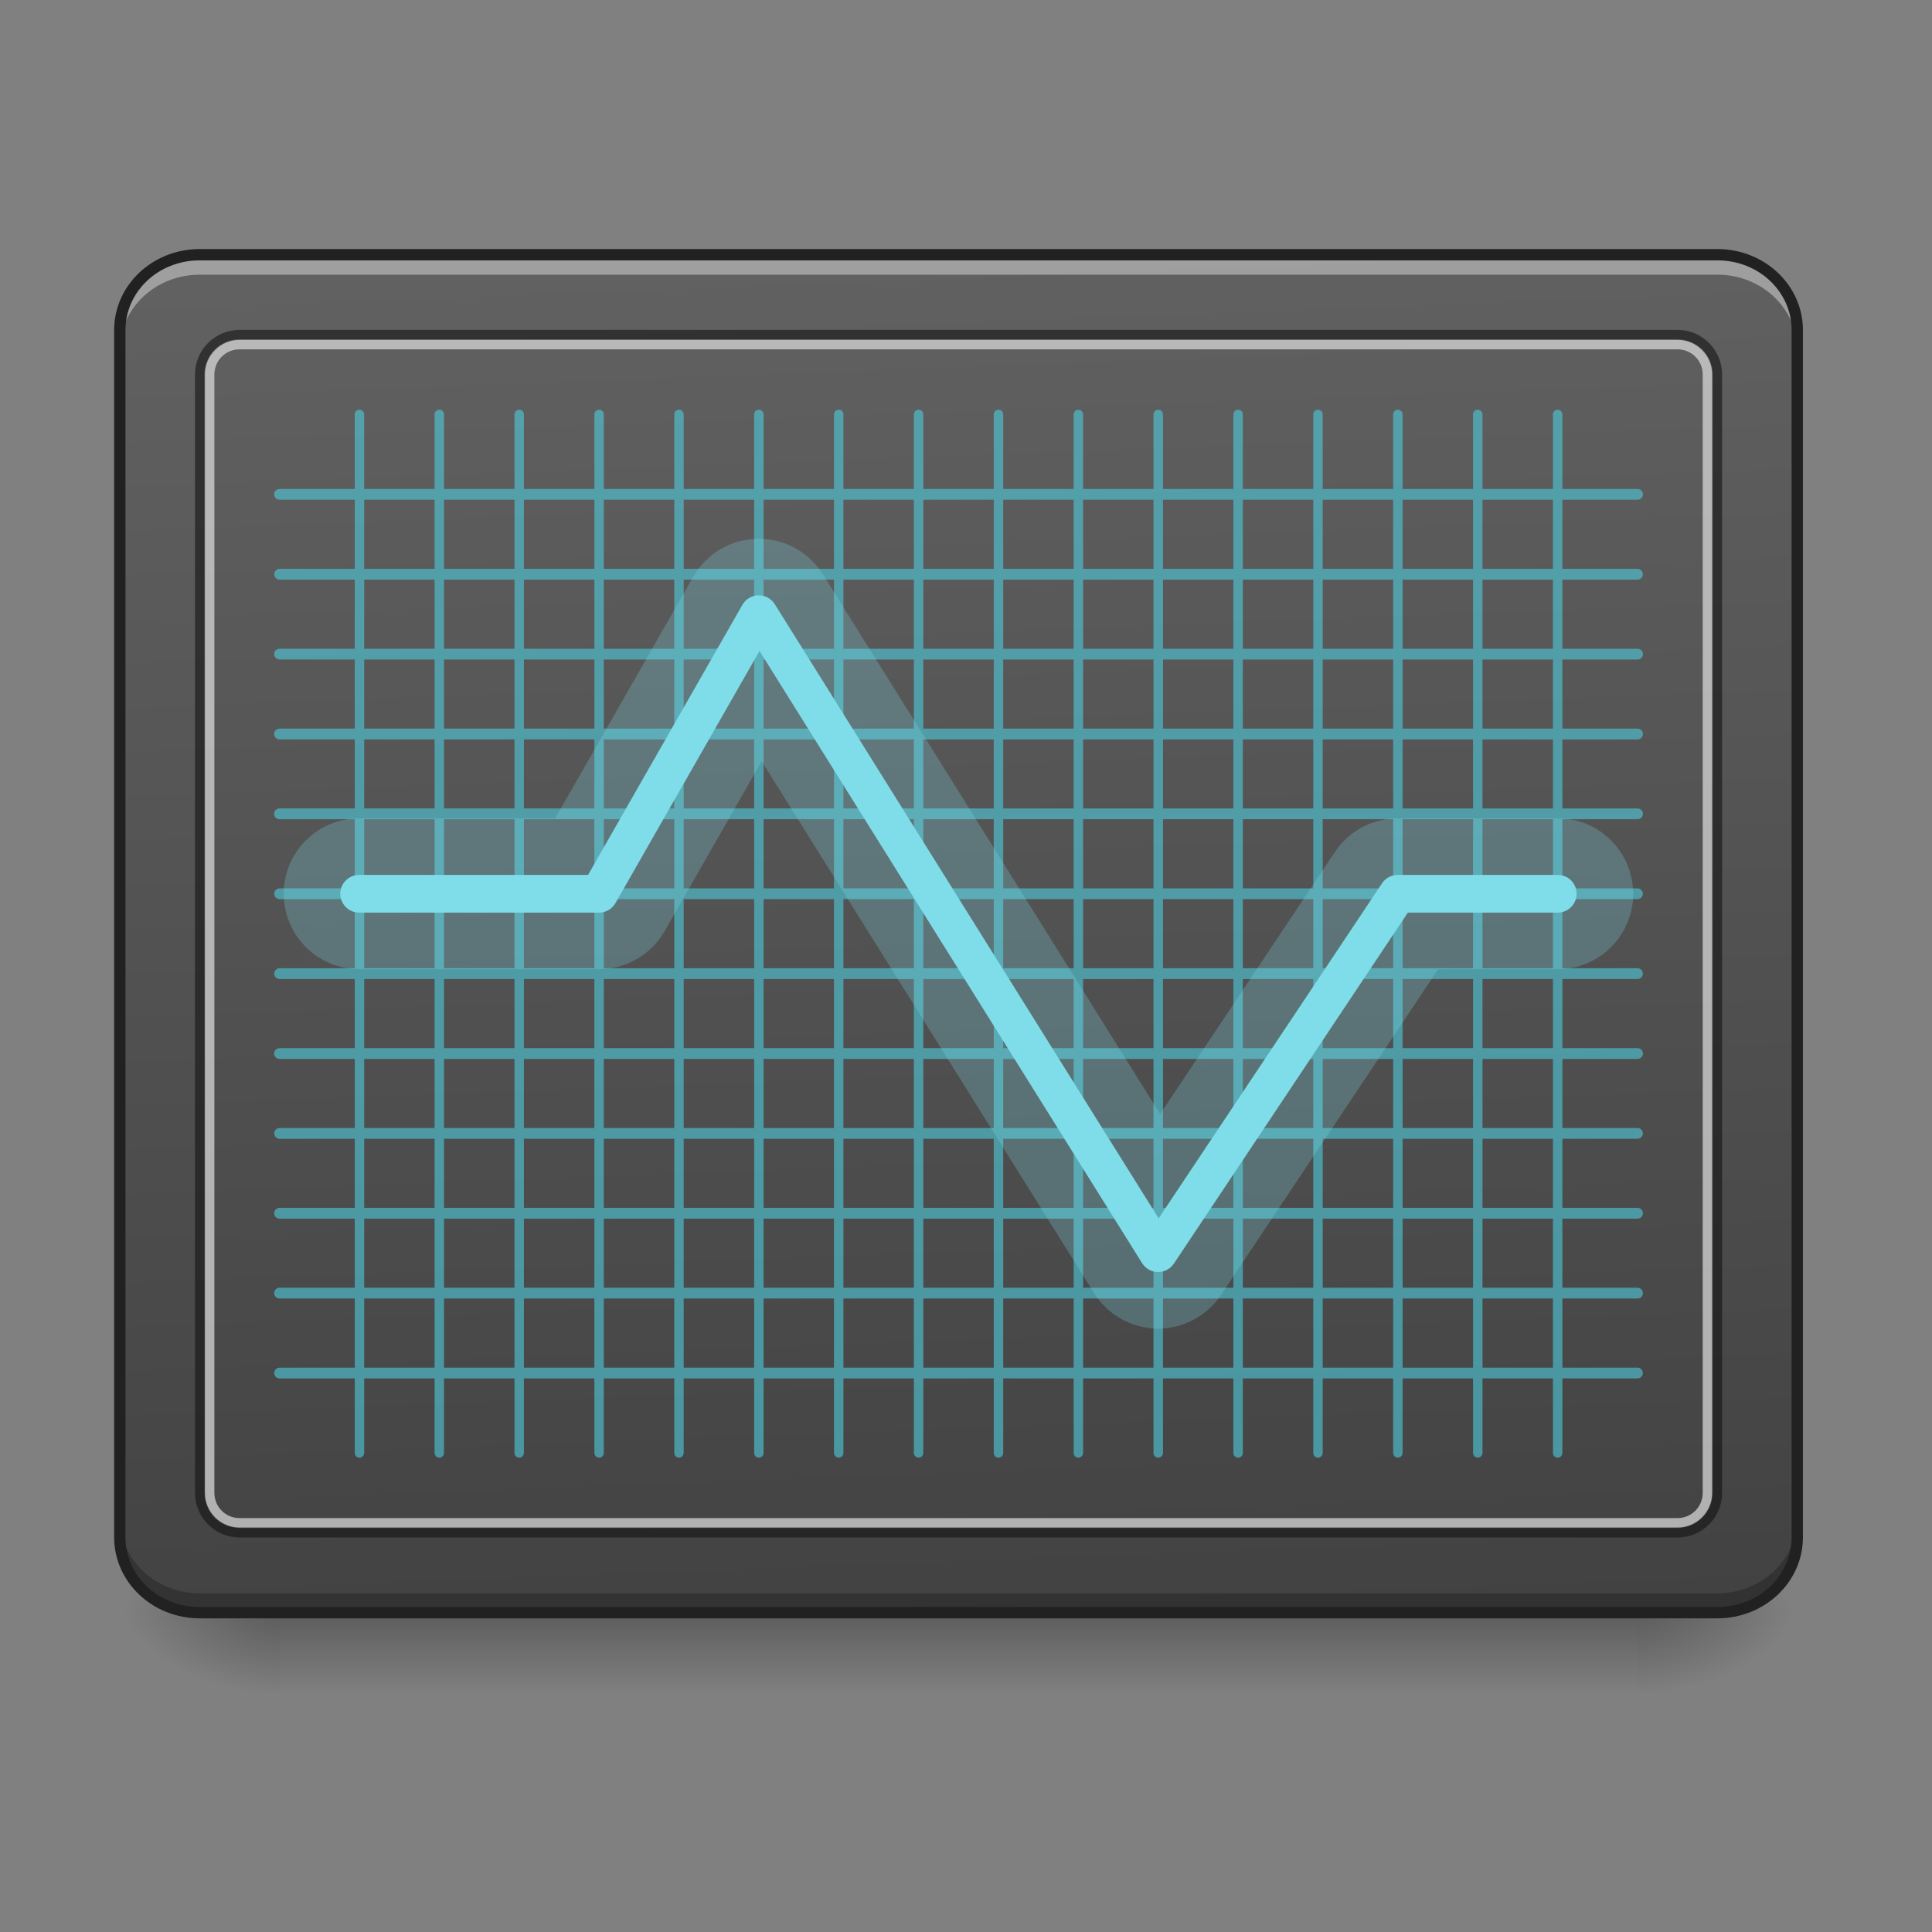 <?xml version="1.0" encoding="UTF-8"?>
<svg xmlns="http://www.w3.org/2000/svg" xmlns:xlink="http://www.w3.org/1999/xlink" width="128pt" height="128pt" viewBox="0 0 128 128" version="1.1">
<rect x="0" y="0" width="128" height="128" fill="#808080" stroke="none"/>
<defs>
<linearGradient id="linear0" gradientUnits="userSpaceOnUse" x1="254" y1="233.5" x2="254" y2="254.667" gradientTransform="matrix(0.25,0,0,0.25,-2.646,48.463)">
<stop offset="0" style="stop-color:rgb(0%,0%,0%);stop-opacity:0.275;"/>
<stop offset="1" style="stop-color:rgb(0%,0%,0%);stop-opacity:0;"/>
</linearGradient>
<radialGradient id="radial0" gradientUnits="userSpaceOnUse" cx="450.909" cy="189.579" fx="450.909" fy="189.579" r="21.167" gradientTransform="matrix(0,-0.313,-0.563,-0,213.815,249.089)">
<stop offset="0" style="stop-color:rgb(0%,0%,0%);stop-opacity:0.314;"/>
<stop offset="0.222" style="stop-color:rgb(0%,0%,0%);stop-opacity:0.275;"/>
<stop offset="1" style="stop-color:rgb(0%,0%,0%);stop-opacity:0;"/>
</radialGradient>
<radialGradient id="radial1" gradientUnits="userSpaceOnUse" cx="450.909" cy="189.579" fx="450.909" fy="189.579" r="21.167" gradientTransform="matrix(-0,0.313,0.563,0,-86.803,-35.402)">
<stop offset="0" style="stop-color:rgb(0%,0%,0%);stop-opacity:0.314;"/>
<stop offset="0.222" style="stop-color:rgb(0%,0%,0%);stop-opacity:0.275;"/>
<stop offset="1" style="stop-color:rgb(0%,0%,0%);stop-opacity:0;"/>
</radialGradient>
<radialGradient id="radial2" gradientUnits="userSpaceOnUse" cx="450.909" cy="189.579" fx="450.909" fy="189.579" r="21.167" gradientTransform="matrix(-0,-0.313,0.563,-0,-86.803,249.089)">
<stop offset="0" style="stop-color:rgb(0%,0%,0%);stop-opacity:0.314;"/>
<stop offset="0.222" style="stop-color:rgb(0%,0%,0%);stop-opacity:0.275;"/>
<stop offset="1" style="stop-color:rgb(0%,0%,0%);stop-opacity:0;"/>
</radialGradient>
<radialGradient id="radial3" gradientUnits="userSpaceOnUse" cx="450.909" cy="189.579" fx="450.909" fy="189.579" r="21.167" gradientTransform="matrix(0,0.313,-0.563,0,213.815,-35.402)">
<stop offset="0" style="stop-color:rgb(0%,0%,0%);stop-opacity:0.314;"/>
<stop offset="0.222" style="stop-color:rgb(0%,0%,0%);stop-opacity:0.275;"/>
<stop offset="1" style="stop-color:rgb(0%,0%,0%);stop-opacity:0;"/>
</radialGradient>
<linearGradient id="linear1" gradientUnits="userSpaceOnUse" x1="307.627" y1="-22.391" x2="305.955" y2="-141.415" gradientTransform="matrix(0.288,0,0,0.763,-19.637,124.706)">
<stop offset="0" style="stop-color:rgb(25.882%,25.882%,25.882%);stop-opacity:1;"/>
<stop offset="1" style="stop-color:rgb(38.039%,38.039%,38.039%);stop-opacity:1;"/>
</linearGradient>
</defs>
<g id="surface1">
<path style=" stroke:none;fill-rule:nonzero;fill:url(#linear0);" d="M 18.523 107.137 L 108.488 107.137 L 108.488 112.137 L 18.523 112.137 Z M 18.523 107.137 "/>
<path style=" stroke:none;fill-rule:nonzero;fill:url(#radial0);" d="M 108.488 106.844 L 119.074 106.844 L 119.074 101.551 L 108.488 101.551 Z M 108.488 106.844 "/>
<path style=" stroke:none;fill-rule:nonzero;fill:url(#radial1);" d="M 18.523 106.844 L 7.938 106.844 L 7.938 112.137 L 18.523 112.137 Z M 18.523 106.844 "/>
<path style=" stroke:none;fill-rule:nonzero;fill:url(#radial2);" d="M 18.523 106.844 L 7.938 106.844 L 7.938 101.551 L 18.523 101.551 Z M 18.523 106.844 "/>
<path style=" stroke:none;fill-rule:nonzero;fill:url(#radial3);" d="M 108.488 106.844 L 119.074 106.844 L 119.074 112.137 L 108.488 112.137 Z M 108.488 106.844 "/>
<path style=" stroke:none;fill-rule:nonzero;fill:url(#linear1);" d="M 13.23 16.875 L 113.781 16.875 C 116.703 16.875 119.074 19.113 119.074 21.875 L 119.074 101.844 C 119.074 104.605 116.703 106.844 113.781 106.844 L 13.23 106.844 C 10.309 106.844 7.938 104.605 7.938 101.844 L 7.938 21.875 C 7.938 19.113 10.309 16.875 13.23 16.875 Z M 13.23 16.875 "/>
<path style=" stroke:none;fill-rule:nonzero;fill:rgb(100%,100%,100%);fill-opacity:0.392;" d="M 13.23 16.875 C 10.297 16.875 7.938 19.105 7.938 21.875 L 7.938 23.199 C 7.938 20.43 10.297 18.199 13.23 18.199 L 113.781 18.199 C 116.715 18.199 119.074 20.43 119.074 23.199 L 119.074 21.875 C 119.074 19.105 116.715 16.875 113.781 16.875 Z M 13.23 16.875 "/>
<path style=" stroke:none;fill-rule:nonzero;fill:rgb(0%,0%,0%);fill-opacity:0.235;" d="M 13.23 106.879 C 10.297 106.879 7.938 104.652 7.938 101.883 L 7.938 100.559 C 7.938 103.328 10.297 105.559 13.23 105.559 L 113.781 105.559 C 116.715 105.559 119.074 103.328 119.074 100.559 L 119.074 101.883 C 119.074 104.652 116.715 106.879 113.781 106.879 Z M 13.23 106.879 "/>
<path style=" stroke:none;fill-rule:nonzero;fill:rgb(12.941%,12.941%,12.941%);fill-opacity:1;" d="M 13.23 16.5 C 10.109 16.5 7.562 18.891 7.562 21.875 L 7.562 101.844 C 7.562 104.828 10.109 107.219 13.23 107.219 L 113.781 107.219 C 116.902 107.219 119.449 104.828 119.449 101.844 L 119.449 21.875 C 119.449 18.891 116.902 16.5 113.781 16.5 Z M 13.23 17.25 L 113.781 17.25 C 116.523 17.25 118.699 19.32 118.699 21.875 L 118.699 101.844 C 118.699 104.402 116.523 106.469 113.781 106.469 L 13.23 106.469 C 10.488 106.469 8.312 104.402 8.312 101.844 L 8.312 21.875 C 8.312 19.32 10.488 17.25 13.23 17.25 Z M 13.23 17.25 "/>
<path style=" stroke:none;fill-rule:nonzero;fill:rgb(6.667%,6.667%,6.667%);fill-opacity:0.588;" d="M 15.875 21.855 C 14.242 21.855 12.918 23.18 12.918 24.816 L 12.918 98.906 C 12.918 100.539 14.242 101.863 15.875 101.863 L 111.137 101.863 C 112.77 101.863 114.094 100.539 114.094 98.906 L 114.094 24.816 C 114.094 23.18 112.77 21.855 111.137 21.855 Z M 15.875 22.48 L 111.137 22.48 C 112.434 22.48 113.469 23.516 113.469 24.816 L 113.469 98.906 C 113.469 100.203 112.434 101.238 111.137 101.238 L 15.875 101.238 C 14.578 101.238 13.543 100.203 13.543 98.906 L 13.543 24.816 C 13.543 23.516 14.578 22.48 15.875 22.48 Z M 15.875 22.48 "/>
<path style=" stroke:none;fill-rule:nonzero;fill:rgb(87.059%,87.059%,87.059%);fill-opacity:0.706;" d="M 15.875 22.52 C 14.609 22.52 13.578 23.547 13.578 24.816 L 13.578 98.906 C 13.578 100.172 14.609 101.203 15.875 101.203 L 111.137 101.203 C 112.402 101.203 113.434 100.172 113.434 98.906 L 113.434 24.816 C 113.434 23.547 112.402 22.52 111.137 22.52 Z M 15.875 23.145 L 111.137 23.145 C 112.066 23.145 112.809 23.883 112.809 24.816 L 112.809 98.906 C 112.809 99.836 112.066 100.578 111.137 100.578 L 15.875 100.578 C 14.945 100.578 14.203 99.836 14.203 98.906 L 14.203 24.816 C 14.203 23.883 14.945 23.145 15.875 23.145 Z M 15.875 23.145 "/>
<path style=" stroke:none;fill-rule:nonzero;fill:rgb(30.196%,81.569%,88.235%);fill-opacity:0.588;" d="M 23.809 27.145 C 23.637 27.148 23.5 27.289 23.504 27.461 L 23.504 32.395 L 18.523 32.395 C 18.395 32.395 18.273 32.461 18.211 32.574 C 18.145 32.684 18.145 32.82 18.211 32.934 C 18.273 33.043 18.395 33.113 18.523 33.109 L 23.504 33.109 L 23.504 37.688 L 18.523 37.688 C 18.328 37.691 18.168 37.848 18.168 38.047 C 18.168 38.242 18.328 38.402 18.523 38.402 L 23.504 38.402 L 23.504 42.98 L 18.523 42.98 C 18.395 42.98 18.273 43.047 18.211 43.156 C 18.145 43.27 18.145 43.406 18.211 43.516 C 18.273 43.629 18.395 43.695 18.523 43.695 L 23.504 43.695 L 23.504 48.273 L 18.523 48.273 C 18.395 48.27 18.273 48.34 18.211 48.449 C 18.145 48.562 18.145 48.699 18.211 48.809 C 18.273 48.922 18.395 48.988 18.523 48.988 L 23.504 48.988 L 23.504 53.562 L 18.523 53.562 C 18.395 53.562 18.273 53.633 18.211 53.742 C 18.145 53.852 18.145 53.992 18.211 54.102 C 18.273 54.211 18.395 54.281 18.523 54.277 L 23.504 54.277 L 23.504 58.855 L 18.523 58.855 C 18.328 58.859 18.168 59.02 18.168 59.215 C 18.168 59.41 18.328 59.57 18.523 59.57 L 23.504 59.57 L 23.504 64.148 L 18.523 64.148 C 18.328 64.152 18.168 64.309 18.168 64.508 C 18.168 64.703 18.328 64.863 18.523 64.863 L 23.504 64.863 L 23.504 69.441 L 18.523 69.441 C 18.395 69.441 18.273 69.508 18.211 69.617 C 18.145 69.73 18.145 69.867 18.211 69.977 C 18.273 70.09 18.395 70.156 18.523 70.156 L 23.504 70.156 L 23.504 74.734 L 18.523 74.734 C 18.328 74.734 18.168 74.895 18.168 75.09 C 18.168 75.285 18.328 75.445 18.523 75.449 L 23.504 75.449 L 23.504 80.023 L 18.523 80.023 C 18.395 80.023 18.273 80.094 18.211 80.203 C 18.145 80.312 18.145 80.453 18.211 80.562 C 18.273 80.672 18.395 80.742 18.523 80.738 L 23.504 80.738 L 23.504 85.316 L 18.523 85.316 C 18.395 85.316 18.273 85.383 18.211 85.496 C 18.145 85.605 18.145 85.742 18.211 85.855 C 18.273 85.965 18.395 86.035 18.523 86.031 L 23.504 86.031 L 23.504 90.609 L 18.523 90.609 C 18.328 90.613 18.168 90.77 18.168 90.969 C 18.168 91.164 18.328 91.324 18.523 91.324 L 23.504 91.324 L 23.504 96.258 C 23.5 96.371 23.559 96.477 23.656 96.531 C 23.754 96.59 23.875 96.59 23.973 96.531 C 24.07 96.477 24.129 96.371 24.129 96.258 L 24.129 91.324 L 28.793 91.324 L 28.793 96.258 C 28.793 96.371 28.852 96.477 28.949 96.531 C 29.047 96.59 29.168 96.59 29.266 96.531 C 29.359 96.477 29.422 96.371 29.418 96.258 L 29.418 91.324 L 34.086 91.324 L 34.086 96.258 C 34.086 96.371 34.145 96.477 34.242 96.531 C 34.34 96.59 34.461 96.59 34.555 96.531 C 34.652 96.477 34.715 96.371 34.711 96.258 L 34.711 91.324 L 39.379 91.324 L 39.379 96.258 C 39.379 96.371 39.438 96.477 39.535 96.531 C 39.633 96.59 39.75 96.59 39.848 96.531 C 39.945 96.477 40.004 96.371 40.004 96.258 L 40.004 91.324 L 44.672 91.324 L 44.672 96.258 C 44.668 96.371 44.73 96.477 44.824 96.531 C 44.922 96.59 45.043 96.59 45.141 96.531 C 45.238 96.477 45.297 96.371 45.297 96.258 L 45.297 91.324 L 49.965 91.324 L 49.965 96.258 C 49.961 96.371 50.02 96.477 50.117 96.531 C 50.215 96.59 50.336 96.59 50.434 96.531 C 50.531 96.477 50.59 96.371 50.59 96.258 L 50.59 91.324 L 55.254 91.324 L 55.254 96.258 C 55.254 96.371 55.312 96.477 55.41 96.531 C 55.508 96.59 55.629 96.59 55.727 96.531 C 55.82 96.477 55.883 96.371 55.879 96.258 L 55.879 91.324 L 60.547 91.324 L 60.547 96.258 C 60.547 96.371 60.605 96.477 60.703 96.531 C 60.801 96.59 60.918 96.59 61.016 96.531 C 61.113 96.477 61.172 96.371 61.172 96.258 L 61.172 91.324 L 65.84 91.324 L 65.84 96.258 C 65.84 96.371 65.898 96.477 65.996 96.531 C 66.094 96.59 66.211 96.59 66.309 96.531 C 66.406 96.477 66.465 96.371 66.465 96.258 L 66.465 91.324 L 71.133 91.324 L 71.133 96.258 C 71.129 96.371 71.191 96.477 71.285 96.531 C 71.383 96.59 71.504 96.59 71.602 96.531 C 71.699 96.477 71.758 96.371 71.758 96.258 L 71.758 91.324 L 76.422 91.324 L 76.422 96.258 C 76.422 96.371 76.48 96.477 76.578 96.531 C 76.676 96.59 76.797 96.59 76.895 96.531 C 76.992 96.477 77.051 96.371 77.051 96.258 L 77.051 91.324 L 81.715 91.324 L 81.715 96.258 C 81.715 96.371 81.773 96.477 81.871 96.531 C 81.969 96.59 82.09 96.59 82.188 96.531 C 82.281 96.477 82.344 96.371 82.34 96.258 L 82.34 91.324 L 87.008 91.324 L 87.008 96.258 C 87.008 96.371 87.066 96.477 87.164 96.531 C 87.262 96.59 87.383 96.59 87.477 96.531 C 87.574 96.477 87.633 96.371 87.633 96.258 L 87.633 91.324 L 92.301 91.324 L 92.301 96.258 C 92.301 96.371 92.359 96.477 92.457 96.531 C 92.555 96.59 92.672 96.59 92.77 96.531 C 92.867 96.477 92.926 96.371 92.926 96.258 L 92.926 91.324 L 97.594 91.324 L 97.594 96.258 C 97.59 96.371 97.652 96.477 97.75 96.531 C 97.844 96.59 97.965 96.59 98.062 96.531 C 98.16 96.477 98.219 96.371 98.219 96.258 L 98.219 91.324 L 102.887 91.324 L 102.887 96.258 C 102.883 96.371 102.941 96.477 103.039 96.531 C 103.137 96.59 103.258 96.59 103.355 96.531 C 103.453 96.477 103.512 96.371 103.512 96.258 L 103.512 91.324 L 108.488 91.324 C 108.684 91.324 108.844 91.164 108.844 90.969 C 108.844 90.77 108.684 90.613 108.488 90.609 L 103.512 90.609 L 103.512 86.031 L 108.488 86.031 C 108.617 86.035 108.738 85.965 108.801 85.855 C 108.867 85.742 108.867 85.605 108.801 85.496 C 108.738 85.383 108.617 85.316 108.488 85.316 L 103.512 85.316 L 103.512 80.738 L 108.488 80.738 C 108.617 80.742 108.738 80.672 108.801 80.562 C 108.867 80.453 108.867 80.312 108.801 80.203 C 108.738 80.094 108.617 80.023 108.488 80.023 L 103.512 80.023 L 103.512 75.449 L 108.488 75.449 C 108.684 75.445 108.844 75.285 108.844 75.09 C 108.844 74.895 108.684 74.734 108.488 74.734 L 103.512 74.734 L 103.512 70.156 L 108.488 70.156 C 108.617 70.156 108.738 70.09 108.801 69.977 C 108.867 69.867 108.867 69.73 108.801 69.617 C 108.738 69.508 108.617 69.441 108.488 69.441 L 103.512 69.441 L 103.512 64.863 L 108.488 64.863 C 108.684 64.863 108.844 64.703 108.844 64.508 C 108.844 64.309 108.684 64.152 108.488 64.148 L 103.512 64.148 L 103.512 59.57 L 108.488 59.57 C 108.684 59.57 108.844 59.41 108.844 59.215 C 108.844 59.02 108.684 58.859 108.488 58.855 L 103.512 58.855 L 103.512 54.277 L 108.488 54.277 C 108.617 54.281 108.738 54.211 108.801 54.102 C 108.867 53.992 108.867 53.852 108.801 53.742 C 108.738 53.633 108.617 53.562 108.488 53.562 L 103.512 53.562 L 103.512 48.988 L 108.488 48.988 C 108.617 48.988 108.738 48.922 108.801 48.809 C 108.867 48.699 108.867 48.562 108.801 48.449 C 108.738 48.34 108.617 48.27 108.488 48.273 L 103.512 48.273 L 103.512 43.695 L 108.488 43.695 C 108.617 43.695 108.738 43.629 108.801 43.516 C 108.867 43.406 108.867 43.27 108.801 43.156 C 108.738 43.047 108.617 42.98 108.488 42.98 L 103.512 42.98 L 103.512 38.402 L 108.488 38.402 C 108.684 38.402 108.844 38.242 108.844 38.047 C 108.844 37.848 108.684 37.691 108.488 37.688 L 103.512 37.688 L 103.512 33.109 L 108.488 33.109 C 108.617 33.113 108.738 33.043 108.801 32.934 C 108.867 32.82 108.867 32.684 108.801 32.574 C 108.738 32.461 108.617 32.395 108.488 32.395 L 103.512 32.395 L 103.512 27.461 C 103.512 27.375 103.477 27.297 103.418 27.234 C 103.359 27.176 103.277 27.145 103.191 27.145 C 103.02 27.148 102.883 27.289 102.887 27.461 L 102.887 32.395 L 98.219 32.395 L 98.219 27.461 C 98.219 27.375 98.188 27.297 98.125 27.234 C 98.066 27.176 97.984 27.145 97.902 27.145 C 97.727 27.148 97.59 27.289 97.594 27.461 L 97.594 32.395 L 92.926 32.395 L 92.926 27.461 C 92.926 27.375 92.895 27.297 92.832 27.234 C 92.773 27.176 92.691 27.145 92.609 27.145 C 92.438 27.148 92.297 27.289 92.301 27.461 L 92.301 32.395 L 87.633 32.395 L 87.633 27.461 C 87.633 27.375 87.602 27.297 87.543 27.234 C 87.48 27.176 87.402 27.145 87.316 27.145 C 87.145 27.148 87.004 27.289 87.008 27.461 L 87.008 32.395 L 82.34 32.395 L 82.34 27.461 C 82.344 27.375 82.309 27.297 82.25 27.234 C 82.191 27.176 82.109 27.145 82.023 27.145 C 81.852 27.148 81.715 27.289 81.715 27.461 L 81.715 32.395 L 77.051 32.395 L 77.051 27.461 C 77.051 27.375 77.016 27.297 76.957 27.234 C 76.898 27.176 76.816 27.145 76.73 27.145 C 76.559 27.148 76.422 27.289 76.422 27.461 L 76.422 32.395 L 71.758 32.395 L 71.758 27.461 C 71.758 27.375 71.727 27.297 71.664 27.234 C 71.605 27.176 71.523 27.145 71.438 27.145 C 71.266 27.148 71.129 27.289 71.133 27.461 L 71.133 32.395 L 66.465 32.395 L 66.465 27.461 C 66.465 27.375 66.434 27.297 66.375 27.234 C 66.312 27.176 66.23 27.145 66.148 27.145 C 65.977 27.148 65.836 27.289 65.84 27.461 L 65.84 32.395 L 61.172 32.395 L 61.172 27.461 C 61.172 27.375 61.141 27.297 61.082 27.234 C 61.02 27.176 60.941 27.145 60.855 27.145 C 60.684 27.148 60.543 27.289 60.547 27.461 L 60.547 32.395 L 55.879 32.395 L 55.879 27.461 C 55.883 27.375 55.848 27.297 55.789 27.234 C 55.73 27.176 55.648 27.145 55.562 27.145 C 55.391 27.148 55.254 27.289 55.254 27.461 L 55.254 32.395 L 50.59 32.395 L 50.59 27.461 C 50.59 27.375 50.555 27.297 50.496 27.234 C 50.438 27.176 50.355 27.145 50.27 27.145 C 50.098 27.148 49.961 27.289 49.965 27.461 L 49.965 32.395 L 45.297 32.395 L 45.297 27.461 C 45.297 27.375 45.266 27.297 45.203 27.234 C 45.145 27.176 45.062 27.145 44.98 27.145 C 44.805 27.148 44.668 27.289 44.672 27.461 L 44.672 32.395 L 40.004 32.395 L 40.004 27.461 C 40.004 27.375 39.973 27.297 39.914 27.234 C 39.852 27.176 39.77 27.145 39.688 27.145 C 39.516 27.148 39.375 27.289 39.379 27.461 L 39.379 32.395 L 34.711 32.395 L 34.711 27.461 C 34.715 27.375 34.68 27.297 34.621 27.234 C 34.559 27.176 34.48 27.145 34.395 27.145 C 34.223 27.148 34.086 27.289 34.086 27.461 L 34.086 32.395 L 29.418 32.395 L 29.418 27.461 C 29.422 27.375 29.387 27.297 29.328 27.234 C 29.27 27.176 29.188 27.145 29.102 27.145 C 28.93 27.148 28.793 27.289 28.793 27.461 L 28.793 32.395 L 24.129 32.395 L 24.129 27.461 C 24.129 27.375 24.094 27.297 24.035 27.234 C 23.977 27.176 23.895 27.145 23.809 27.145 Z M 24.129 33.109 L 28.793 33.109 L 28.793 37.688 L 24.129 37.688 Z M 29.418 33.109 L 34.086 33.109 L 34.086 37.688 L 29.418 37.688 Z M 34.711 33.109 L 39.379 33.109 L 39.379 37.688 L 34.711 37.688 Z M 40.004 33.109 L 44.672 33.109 L 44.672 37.688 L 40.004 37.688 Z M 45.297 33.109 L 49.965 33.109 L 49.965 37.688 L 45.297 37.688 Z M 50.59 33.109 L 55.254 33.109 L 55.254 37.688 L 50.59 37.688 Z M 55.879 33.109 L 60.547 33.109 L 60.547 37.688 L 55.879 37.688 Z M 61.172 33.109 L 65.84 33.109 L 65.84 37.688 L 61.172 37.688 Z M 66.465 33.109 L 71.133 33.109 L 71.133 37.688 L 66.465 37.688 Z M 71.758 33.109 L 76.422 33.109 L 76.422 37.688 L 71.758 37.688 Z M 77.051 33.109 L 81.715 33.109 L 81.715 37.688 L 77.051 37.688 Z M 82.34 33.109 L 87.008 33.109 L 87.008 37.688 L 82.34 37.688 Z M 87.633 33.109 L 92.301 33.109 L 92.301 37.688 L 87.633 37.688 Z M 92.926 33.109 L 97.594 33.109 L 97.594 37.688 L 92.926 37.688 Z M 98.219 33.109 L 102.887 33.109 L 102.887 37.688 L 98.219 37.688 Z M 24.129 38.402 L 28.793 38.402 L 28.793 42.98 L 24.129 42.98 Z M 29.418 38.402 L 34.086 38.402 L 34.086 42.98 L 29.418 42.98 Z M 34.711 38.402 L 39.379 38.402 L 39.379 42.98 L 34.711 42.98 Z M 40.004 38.402 L 44.672 38.402 L 44.672 42.98 L 40.004 42.98 Z M 45.297 38.402 L 49.965 38.402 L 49.965 42.98 L 45.297 42.98 Z M 50.59 38.402 L 55.254 38.402 L 55.254 42.98 L 50.59 42.98 Z M 55.879 38.402 L 60.547 38.402 L 60.547 42.98 L 55.879 42.98 Z M 61.172 38.402 L 65.84 38.402 L 65.84 42.98 L 61.172 42.98 Z M 66.465 38.402 L 71.133 38.402 L 71.133 42.98 L 66.465 42.98 Z M 71.758 38.402 L 76.422 38.402 L 76.422 42.98 L 71.758 42.98 Z M 77.051 38.402 L 81.715 38.402 L 81.715 42.98 L 77.051 42.98 Z M 82.34 38.402 L 87.008 38.402 L 87.008 42.98 L 82.34 42.98 Z M 87.633 38.402 L 92.301 38.402 L 92.301 42.98 L 87.633 42.98 Z M 92.926 38.402 L 97.594 38.402 L 97.594 42.98 L 92.926 42.98 Z M 98.219 38.402 L 102.887 38.402 L 102.887 42.98 L 98.219 42.98 Z M 24.129 43.695 L 28.793 43.695 L 28.793 48.273 L 24.129 48.273 Z M 29.418 43.695 L 34.086 43.695 L 34.086 48.273 L 29.418 48.273 Z M 34.711 43.695 L 39.379 43.695 L 39.379 48.273 L 34.711 48.273 Z M 40.004 43.695 L 44.672 43.695 L 44.672 48.273 L 40.004 48.273 Z M 45.297 43.695 L 49.965 43.695 L 49.965 48.273 L 45.297 48.273 Z M 50.59 43.695 L 55.254 43.695 L 55.254 48.273 L 50.59 48.273 Z M 55.879 43.695 L 60.547 43.695 L 60.547 48.273 L 55.879 48.273 Z M 61.172 43.695 L 65.84 43.695 L 65.84 48.273 L 61.172 48.273 Z M 66.465 43.695 L 71.133 43.695 L 71.133 48.273 L 66.465 48.273 Z M 71.758 43.695 L 76.422 43.695 L 76.422 48.273 L 71.758 48.273 Z M 77.051 43.695 L 81.715 43.695 L 81.715 48.273 L 77.051 48.273 Z M 82.34 43.695 L 87.008 43.695 L 87.008 48.273 L 82.34 48.273 Z M 87.633 43.695 L 92.301 43.695 L 92.301 48.273 L 87.633 48.273 Z M 92.926 43.695 L 97.594 43.695 L 97.594 48.273 L 92.926 48.273 Z M 98.219 43.695 L 102.887 43.695 L 102.887 48.273 L 98.219 48.273 Z M 24.129 48.988 L 28.793 48.988 L 28.793 53.562 L 24.129 53.562 Z M 29.418 48.988 L 34.086 48.988 L 34.086 53.562 L 29.418 53.562 Z M 34.711 48.988 L 39.379 48.988 L 39.379 53.562 L 34.711 53.562 Z M 40.004 48.988 L 44.672 48.988 L 44.672 53.562 L 40.004 53.562 Z M 45.297 48.988 L 49.965 48.988 L 49.965 53.562 L 45.297 53.562 Z M 50.59 48.988 L 55.254 48.988 L 55.254 53.562 L 50.59 53.562 Z M 55.879 48.988 L 60.547 48.988 L 60.547 53.562 L 55.879 53.562 Z M 61.172 48.988 L 65.84 48.988 L 65.84 53.562 L 61.172 53.562 Z M 66.465 48.988 L 71.133 48.988 L 71.133 53.562 L 66.465 53.562 Z M 71.758 48.988 L 76.422 48.988 L 76.422 53.562 L 71.758 53.562 Z M 77.051 48.988 L 81.715 48.988 L 81.715 53.562 L 77.051 53.562 Z M 82.34 48.988 L 87.008 48.988 L 87.008 53.562 L 82.34 53.562 Z M 87.633 48.988 L 92.301 48.988 L 92.301 53.562 L 87.633 53.562 Z M 92.926 48.988 L 97.594 48.988 L 97.594 53.562 L 92.926 53.562 Z M 98.219 48.988 L 102.887 48.988 L 102.887 53.562 L 98.219 53.562 Z M 24.129 54.277 L 28.793 54.277 L 28.793 58.855 L 24.129 58.855 Z M 29.418 54.277 L 34.086 54.277 L 34.086 58.855 L 29.418 58.855 Z M 34.711 54.277 L 39.379 54.277 L 39.379 58.855 L 34.711 58.855 Z M 40.004 54.277 L 44.672 54.277 L 44.672 58.855 L 40.004 58.855 Z M 45.297 54.277 L 49.965 54.277 L 49.965 58.855 L 45.297 58.855 Z M 50.59 54.277 L 55.254 54.277 L 55.254 58.855 L 50.59 58.855 Z M 55.879 54.277 L 60.547 54.277 L 60.547 58.855 L 55.879 58.855 Z M 61.172 54.277 L 65.84 54.277 L 65.84 58.855 L 61.172 58.855 Z M 66.465 54.277 L 71.133 54.277 L 71.133 58.855 L 66.465 58.855 Z M 71.758 54.277 L 76.422 54.277 L 76.422 58.855 L 71.758 58.855 Z M 77.051 54.277 L 81.715 54.277 L 81.715 58.855 L 77.051 58.855 Z M 82.34 54.277 L 87.008 54.277 L 87.008 58.855 L 82.34 58.855 Z M 87.633 54.277 L 92.301 54.277 L 92.301 58.855 L 87.633 58.855 Z M 92.926 54.277 L 97.594 54.277 L 97.594 58.855 L 92.926 58.855 Z M 98.219 54.277 L 102.887 54.277 L 102.887 58.855 L 98.219 58.855 Z M 24.129 59.57 L 28.793 59.57 L 28.793 64.148 L 24.129 64.148 Z M 29.418 59.57 L 34.086 59.57 L 34.086 64.148 L 29.418 64.148 Z M 34.711 59.57 L 39.379 59.57 L 39.379 64.148 L 34.711 64.148 Z M 40.004 59.57 L 44.672 59.57 L 44.672 64.148 L 40.004 64.148 Z M 45.297 59.57 L 49.965 59.57 L 49.965 64.148 L 45.297 64.148 Z M 50.59 59.57 L 55.254 59.57 L 55.254 64.148 L 50.59 64.148 Z M 55.879 59.57 L 60.547 59.57 L 60.547 64.148 L 55.879 64.148 Z M 61.172 59.57 L 65.84 59.57 L 65.84 64.148 L 61.172 64.148 Z M 66.465 59.57 L 71.133 59.57 L 71.133 64.148 L 66.465 64.148 Z M 71.758 59.57 L 76.422 59.57 L 76.422 64.148 L 71.758 64.148 Z M 77.051 59.57 L 81.715 59.57 L 81.715 64.148 L 77.051 64.148 Z M 82.34 59.57 L 87.008 59.57 L 87.008 64.148 L 82.34 64.148 Z M 87.633 59.57 L 92.301 59.57 L 92.301 64.148 L 87.633 64.148 Z M 92.926 59.57 L 97.594 59.57 L 97.594 64.148 L 92.926 64.148 Z M 98.219 59.57 L 102.887 59.57 L 102.887 64.148 L 98.219 64.148 Z M 24.129 64.863 L 28.793 64.863 L 28.793 69.441 L 24.129 69.441 Z M 29.418 64.863 L 34.086 64.863 L 34.086 69.441 L 29.418 69.441 Z M 34.711 64.863 L 39.379 64.863 L 39.379 69.441 L 34.711 69.441 Z M 40.004 64.863 L 44.672 64.863 L 44.672 69.441 L 40.004 69.441 Z M 45.297 64.863 L 49.965 64.863 L 49.965 69.441 L 45.297 69.441 Z M 50.59 64.863 L 55.254 64.863 L 55.254 69.441 L 50.59 69.441 Z M 55.879 64.863 L 60.547 64.863 L 60.547 69.441 L 55.879 69.441 Z M 61.172 64.863 L 65.84 64.863 L 65.84 69.441 L 61.172 69.441 Z M 66.465 64.863 L 71.133 64.863 L 71.133 69.441 L 66.465 69.441 Z M 71.758 64.863 L 76.422 64.863 L 76.422 69.441 L 71.758 69.441 Z M 77.051 64.863 L 81.715 64.863 L 81.715 69.441 L 77.051 69.441 Z M 82.34 64.863 L 87.008 64.863 L 87.008 69.441 L 82.34 69.441 Z M 87.633 64.863 L 92.301 64.863 L 92.301 69.441 L 87.633 69.441 Z M 92.926 64.863 L 97.594 64.863 L 97.594 69.441 L 92.926 69.441 Z M 98.219 64.863 L 102.887 64.863 L 102.887 69.441 L 98.219 69.441 Z M 24.129 70.156 L 28.793 70.156 L 28.793 74.734 L 24.129 74.734 Z M 29.418 70.156 L 34.086 70.156 L 34.086 74.734 L 29.418 74.734 Z M 34.711 70.156 L 39.379 70.156 L 39.379 74.734 L 34.711 74.734 Z M 40.004 70.156 L 44.672 70.156 L 44.672 74.734 L 40.004 74.734 Z M 45.297 70.156 L 49.965 70.156 L 49.965 74.734 L 45.297 74.734 Z M 50.59 70.156 L 55.254 70.156 L 55.254 74.734 L 50.59 74.734 Z M 55.879 70.156 L 60.547 70.156 L 60.547 74.734 L 55.879 74.734 Z M 61.172 70.156 L 65.84 70.156 L 65.84 74.734 L 61.172 74.734 Z M 66.465 70.156 L 71.133 70.156 L 71.133 74.734 L 66.465 74.734 Z M 71.758 70.156 L 76.422 70.156 L 76.422 74.734 L 71.758 74.734 Z M 77.051 70.156 L 81.715 70.156 L 81.715 74.734 L 77.051 74.734 Z M 82.34 70.156 L 87.008 70.156 L 87.008 74.734 L 82.34 74.734 Z M 87.633 70.156 L 92.301 70.156 L 92.301 74.734 L 87.633 74.734 Z M 92.926 70.156 L 97.594 70.156 L 97.594 74.734 L 92.926 74.734 Z M 98.219 70.156 L 102.887 70.156 L 102.887 74.734 L 98.219 74.734 Z M 24.129 75.449 L 28.793 75.449 L 28.793 80.023 L 24.129 80.023 Z M 29.418 75.449 L 34.086 75.449 L 34.086 80.023 L 29.418 80.023 Z M 34.711 75.449 L 39.379 75.449 L 39.379 80.023 L 34.711 80.023 Z M 40.004 75.449 L 44.672 75.449 L 44.672 80.023 L 40.004 80.023 Z M 45.297 75.449 L 49.965 75.449 L 49.965 80.023 L 45.297 80.023 Z M 50.59 75.449 L 55.254 75.449 L 55.254 80.023 L 50.59 80.023 Z M 55.879 75.449 L 60.547 75.449 L 60.547 80.023 L 55.879 80.023 Z M 61.172 75.449 L 65.84 75.449 L 65.84 80.023 L 61.172 80.023 Z M 66.465 75.449 L 71.133 75.449 L 71.133 80.023 L 66.465 80.023 Z M 71.758 75.449 L 76.422 75.449 L 76.422 80.023 L 71.758 80.023 Z M 77.051 75.449 L 81.715 75.449 L 81.715 80.023 L 77.051 80.023 Z M 82.34 75.449 L 87.008 75.449 L 87.008 80.023 L 82.34 80.023 Z M 87.633 75.449 L 92.301 75.449 L 92.301 80.023 L 87.633 80.023 Z M 92.926 75.449 L 97.594 75.449 L 97.594 80.023 L 92.926 80.023 Z M 98.219 75.449 L 102.887 75.449 L 102.887 80.023 L 98.219 80.023 Z M 24.129 80.738 L 28.793 80.738 L 28.793 85.316 L 24.129 85.316 Z M 29.418 80.738 L 34.086 80.738 L 34.086 85.316 L 29.418 85.316 Z M 34.711 80.738 L 39.379 80.738 L 39.379 85.316 L 34.711 85.316 Z M 40.004 80.738 L 44.672 80.738 L 44.672 85.316 L 40.004 85.316 Z M 45.297 80.738 L 49.965 80.738 L 49.965 85.316 L 45.297 85.316 Z M 50.59 80.738 L 55.254 80.738 L 55.254 85.316 L 50.59 85.316 Z M 55.879 80.738 L 60.547 80.738 L 60.547 85.316 L 55.879 85.316 Z M 61.172 80.738 L 65.84 80.738 L 65.84 85.316 L 61.172 85.316 Z M 66.465 80.738 L 71.133 80.738 L 71.133 85.316 L 66.465 85.316 Z M 71.758 80.738 L 76.422 80.738 L 76.422 85.316 L 71.758 85.316 Z M 77.051 80.738 L 81.715 80.738 L 81.715 85.316 L 77.051 85.316 Z M 82.34 80.738 L 87.008 80.738 L 87.008 85.316 L 82.34 85.316 Z M 87.633 80.738 L 92.301 80.738 L 92.301 85.316 L 87.633 85.316 Z M 92.926 80.738 L 97.594 80.738 L 97.594 85.316 L 92.926 85.316 Z M 98.219 80.738 L 102.887 80.738 L 102.887 85.316 L 98.219 85.316 Z M 24.129 86.031 L 28.793 86.031 L 28.793 90.609 L 24.129 90.609 Z M 29.418 86.031 L 34.086 86.031 L 34.086 90.609 L 29.418 90.609 Z M 34.711 86.031 L 39.379 86.031 L 39.379 90.609 L 34.711 90.609 Z M 40.004 86.031 L 44.672 86.031 L 44.672 90.609 L 40.004 90.609 Z M 45.297 86.031 L 49.965 86.031 L 49.965 90.609 L 45.297 90.609 Z M 50.59 86.031 L 55.254 86.031 L 55.254 90.609 L 50.59 90.609 Z M 55.879 86.031 L 60.547 86.031 L 60.547 90.609 L 55.879 90.609 Z M 61.172 86.031 L 65.84 86.031 L 65.84 90.609 L 61.172 90.609 Z M 66.465 86.031 L 71.133 86.031 L 71.133 90.609 L 66.465 90.609 Z M 71.758 86.031 L 76.422 86.031 L 76.422 90.609 L 71.758 90.609 Z M 77.051 86.031 L 81.715 86.031 L 81.715 90.609 L 77.051 90.609 Z M 82.34 86.031 L 87.008 86.031 L 87.008 90.609 L 82.34 90.609 Z M 87.633 86.031 L 92.301 86.031 L 92.301 90.609 L 87.633 90.609 Z M 92.926 86.031 L 97.594 86.031 L 97.594 90.609 L 92.926 90.609 Z M 98.219 86.031 L 102.887 86.031 L 102.887 90.609 L 98.219 90.609 Z M 98.219 86.031 "/>
<path style="fill-rule:nonzero;fill:rgb(50.196%,87.059%,91.765%);fill-opacity:1;stroke-width:30;stroke-linecap:round;stroke-linejoin:round;stroke:rgb(50.196%,87.059%,91.765%);stroke-opacity:0.255;stroke-miterlimit:4;" d="M 201.137 -57.249 C 199.325 -57.265 197.637 -56.312 196.747 -54.734 L 155.844 16.837 L 95.257 16.837 C 93.444 16.806 91.772 17.759 90.866 19.306 C 89.945 20.868 89.945 22.79 90.866 24.352 C 91.772 25.914 93.444 26.852 95.257 26.836 L 158.75 26.836 C 160.547 26.836 162.203 25.868 163.094 24.321 L 201.278 -42.516 L 302.674 119.734 C 303.58 121.171 305.143 122.062 306.846 122.077 C 308.533 122.108 310.127 121.265 311.08 119.859 L 373.089 26.836 L 412.757 26.836 C 414.554 26.852 416.226 25.914 417.132 24.352 C 418.054 22.79 418.054 20.868 417.132 19.306 C 416.226 17.759 414.554 16.806 412.757 16.837 L 370.418 16.837 C 368.746 16.837 367.184 17.665 366.262 19.056 L 307.049 107.86 L 205.324 -54.906 C 204.418 -56.343 202.84 -57.234 201.137 -57.249 Z M 201.137 -57.249 " transform="matrix(0.25,0,0,0.25,0,53.755)"/>
</g>
</svg>
